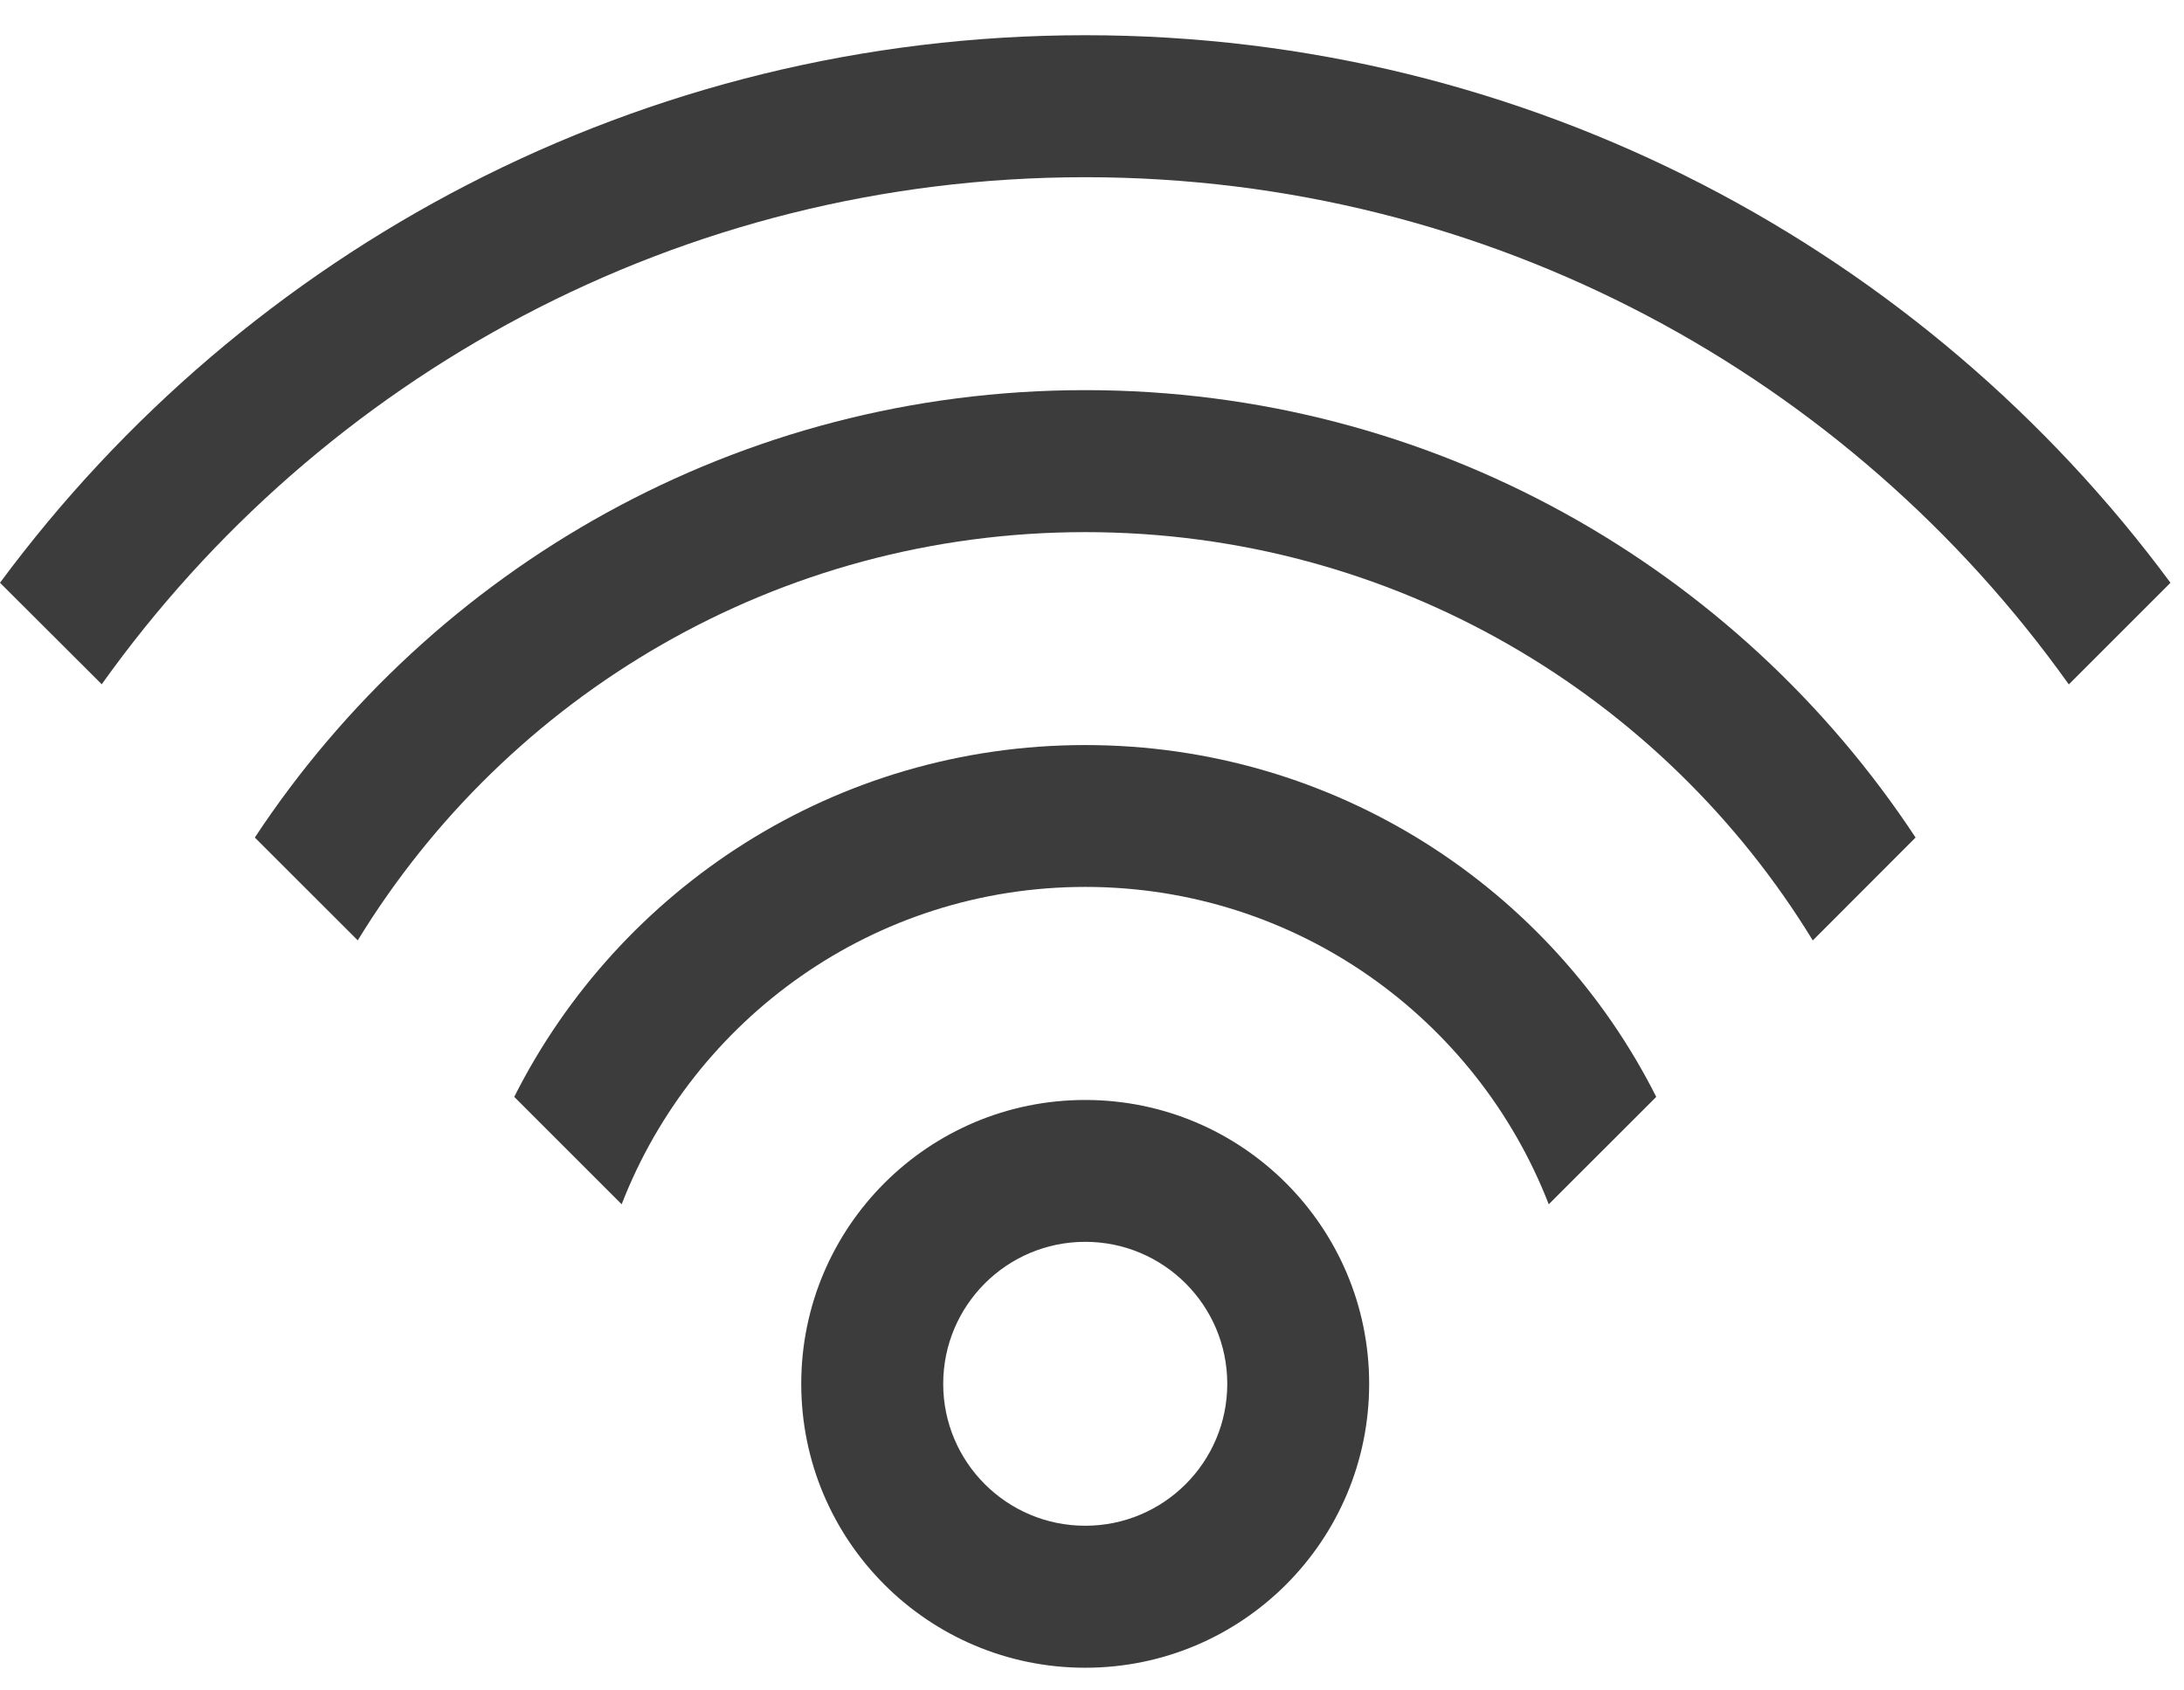 <svg width="31" height="24" viewBox="0 0 31 24" fill="none" xmlns="http://www.w3.org/2000/svg">
<path d="M13.388 19.647C13.388 18.534 14.291 17.631 15.404 17.631C16.517 17.631 17.42 18.534 17.42 19.647C17.42 20.76 16.517 21.662 15.404 21.662C14.291 21.662 13.388 20.76 13.388 19.647ZM19.434 19.647C19.434 17.421 17.63 15.617 15.404 15.617C13.177 15.617 11.373 17.421 11.373 19.647C11.373 21.874 13.177 23.678 15.404 23.678C17.63 23.678 19.434 21.874 19.434 19.647Z" fill="#3C3C3C"/>
<path d="M23.509 15.573C22.017 12.609 18.948 10.578 15.404 10.578C11.86 10.578 8.791 12.611 7.299 15.573L8.824 17.098C9.846 14.463 12.406 12.592 15.404 12.592C18.401 12.592 20.961 14.463 21.983 17.098L23.509 15.573Z" fill="#3C3C3C"/>
<path d="M27.19 11.891C24.667 8.064 20.33 5.539 15.404 5.539C10.477 5.539 6.141 8.065 3.617 11.891L5.078 13.351C7.202 9.875 11.032 7.555 15.404 7.555C19.777 7.555 23.607 9.875 25.731 13.352L27.19 11.891Z" fill="#3C3C3C"/>
<path d="M30.808 8.274C27.321 3.559 21.718 0.5 15.404 0.5C9.089 0.5 3.487 3.559 0 8.274L1.444 9.715C4.549 5.358 9.644 2.516 15.404 2.516C21.163 2.516 26.259 5.358 29.365 9.717L30.808 8.274Z" fill="#3C3C3C"/>
</svg>
